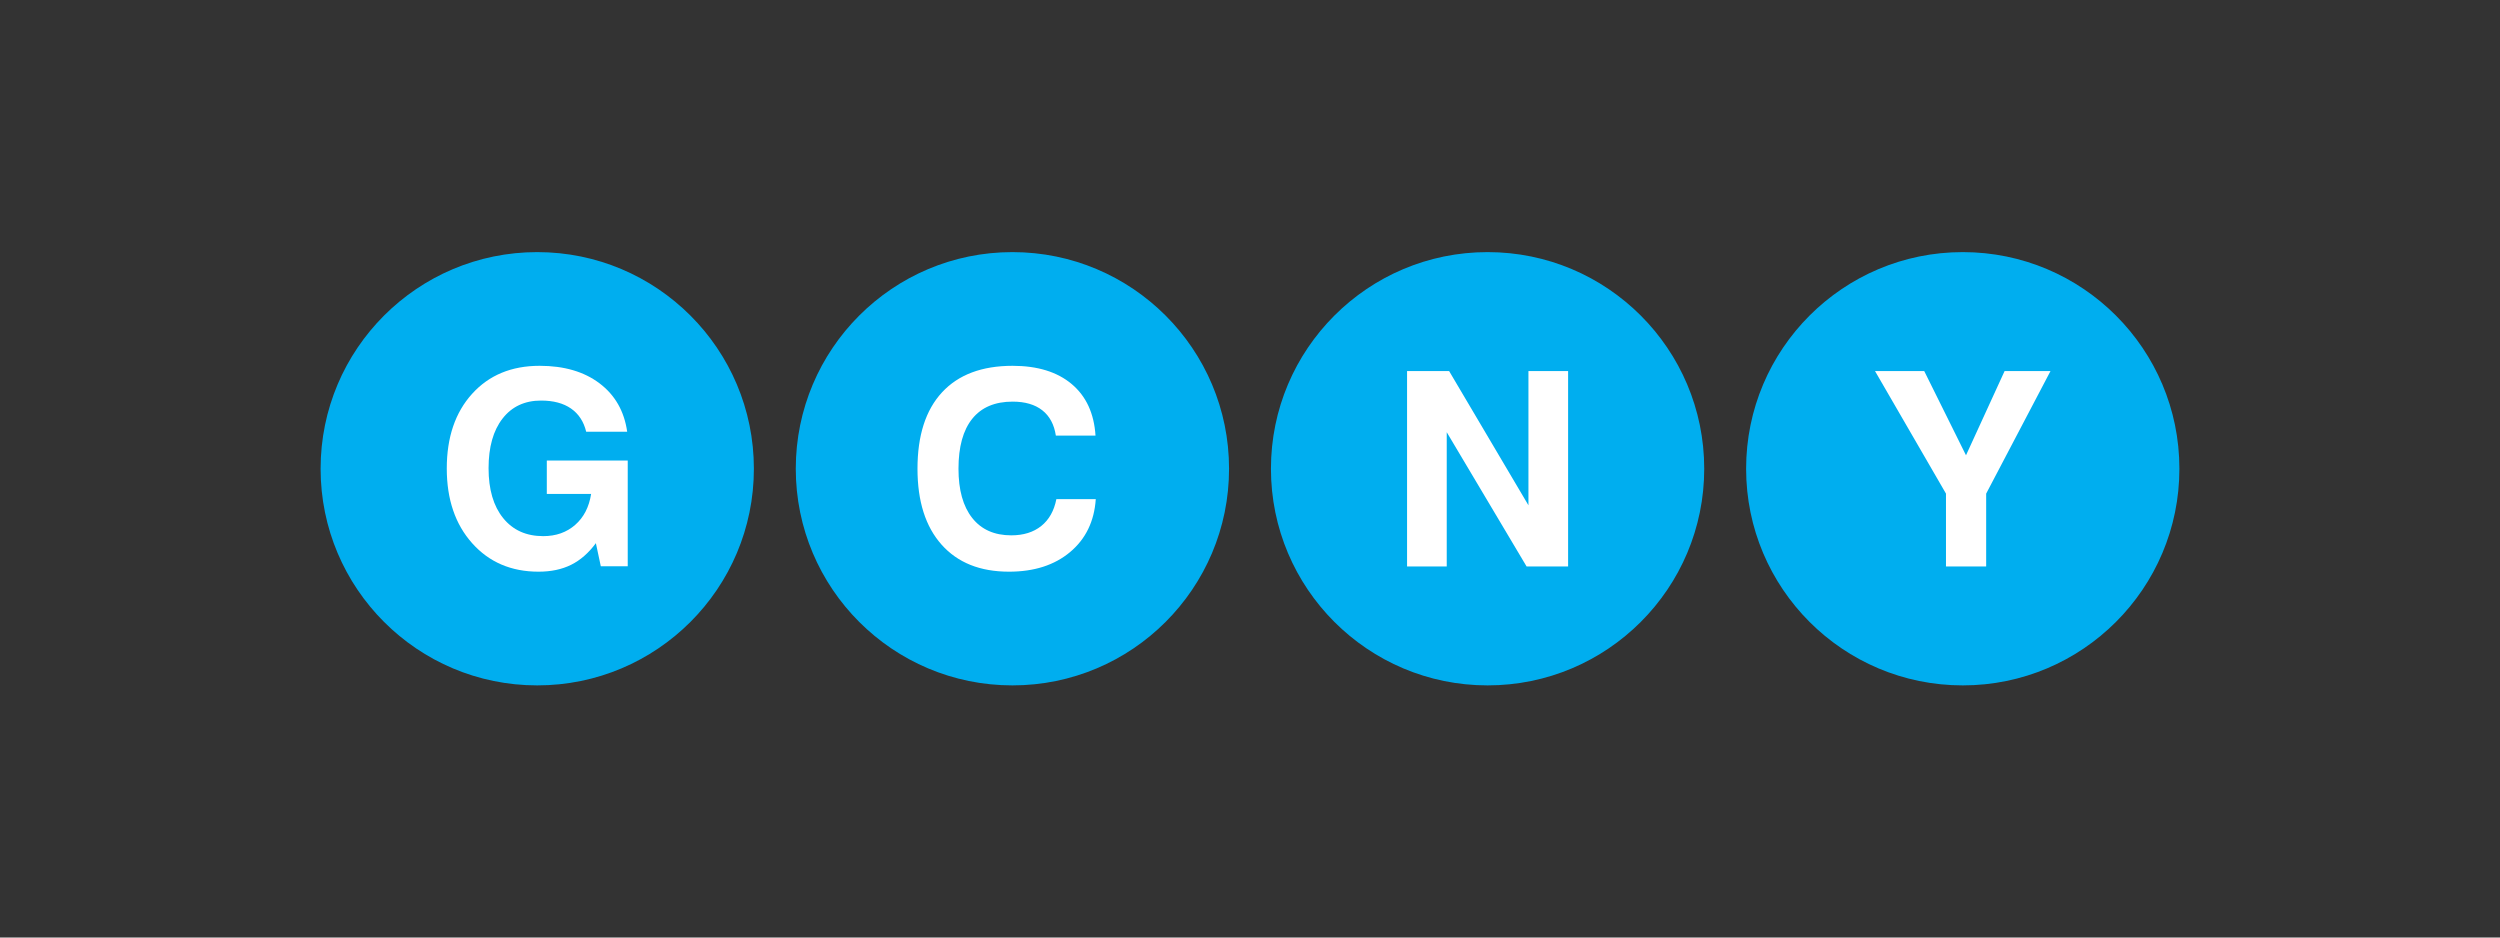 <?xml version="1.0" encoding="utf-8"?>
<!-- Generator: Adobe Illustrator 16.0.0, SVG Export Plug-In . SVG Version: 6.00 Build 0)  -->
<!DOCTYPE svg PUBLIC "-//W3C//DTD SVG 1.1//EN" "http://www.w3.org/Graphics/SVG/1.1/DTD/svg11.dtd">
<svg version="1.1" id="Layer_1" xmlns="http://www.w3.org/2000/svg" xmlns:xlink="http://www.w3.org/1999/xlink" x="0px" y="0px"
	 width="576px" height="216px" viewBox="0 0 576 216" enable-background="new 0 0 576 216" xml:space="preserve">
<rect x="0" y="0" width="576" height="216" fill="#333333" stroke="none"/>
<g>
	<circle fill="#00AEEF" cx="123.781" cy="108" r="49.914"/>
	<g>
		<path fill="#FFFFFF" d="M137.29,125.146c-1.671,2.262-3.571,3.924-5.7,4.982c-2.129,1.061-4.63,1.588-7.503,1.588
			c-6.295,0-11.395-2.184-15.296-6.555c-3.902-4.369-5.853-10.109-5.853-17.222c0-7.172,1.946-12.908,5.838-17.207
			c3.892-4.299,9.077-6.449,15.557-6.449c5.643,0,10.248,1.35,13.814,4.049c3.565,2.701,5.684,6.414,6.357,11.143h-9.444
			c-0.571-2.344-1.737-4.127-3.5-5.35c-1.763-1.223-4.061-1.834-6.892-1.834c-3.77,0-6.729,1.381-8.878,4.141
			c-2.15,2.762-3.225,6.576-3.225,11.447c0,4.89,1.12,8.72,3.362,11.492c2.241,2.771,5.318,4.156,9.23,4.156
			c2.934,0,5.389-0.865,7.366-2.598c1.976-1.73,3.199-4.105,3.668-7.121h-10.208v-7.703h18.644v24.361h-6.205L137.29,125.146z"/>
	</g>
</g>
<g>
	<circle fill="#00AEEF" cx="233.26" cy="108" r="49.914"/>
	<g>
		<path fill="#FFFFFF" d="M252.466,115c-0.347,5.115-2.318,9.18-5.915,12.195s-8.288,4.521-14.074,4.521
			c-6.663,0-11.843-2.076-15.541-6.232c-3.698-4.158-5.547-9.984-5.547-17.484c0-7.66,1.885-13.529,5.654-17.604
			s9.189-6.113,16.26-6.113c5.746,0,10.284,1.4,13.616,4.203c3.332,2.801,5.16,6.758,5.486,11.873h-9.138
			c-0.387-2.547-1.426-4.488-3.118-5.822s-3.973-2.002-6.846-2.002c-4.076,0-7.172,1.314-9.292,3.943
			c-2.119,2.627-3.178,6.469-3.178,11.521c0,4.89,1.054,8.671,3.163,11.339c2.109,2.67,5.109,4.004,9.001,4.004
			c2.812,0,5.114-0.719,6.907-2.154c1.792-1.436,2.954-3.5,3.484-6.189H252.466z"/>
	</g>
</g>
<g>
	<circle fill="#00AEEF" cx="342.74" cy="108" r="49.914"/>
	<g>
		<path fill="#FFFFFF" d="M324.188,130.512V85.491h9.688l18.277,30.929V85.491h9.139v45.021h-9.566l-18.398-30.931v30.931H324.188z"
			/>
	</g>
</g>
<g>
	<circle fill="#00AEEF" cx="452.219" cy="108" r="49.914"/>
	<g>
		<path fill="#FFFFFF" d="M457.613,130.512h-9.26V113.73l-16.352-28.24h11.338l9.627,19.408l8.895-19.408h10.576l-14.824,28.24
			V130.512z"/>
	</g>
</g>
</svg>
